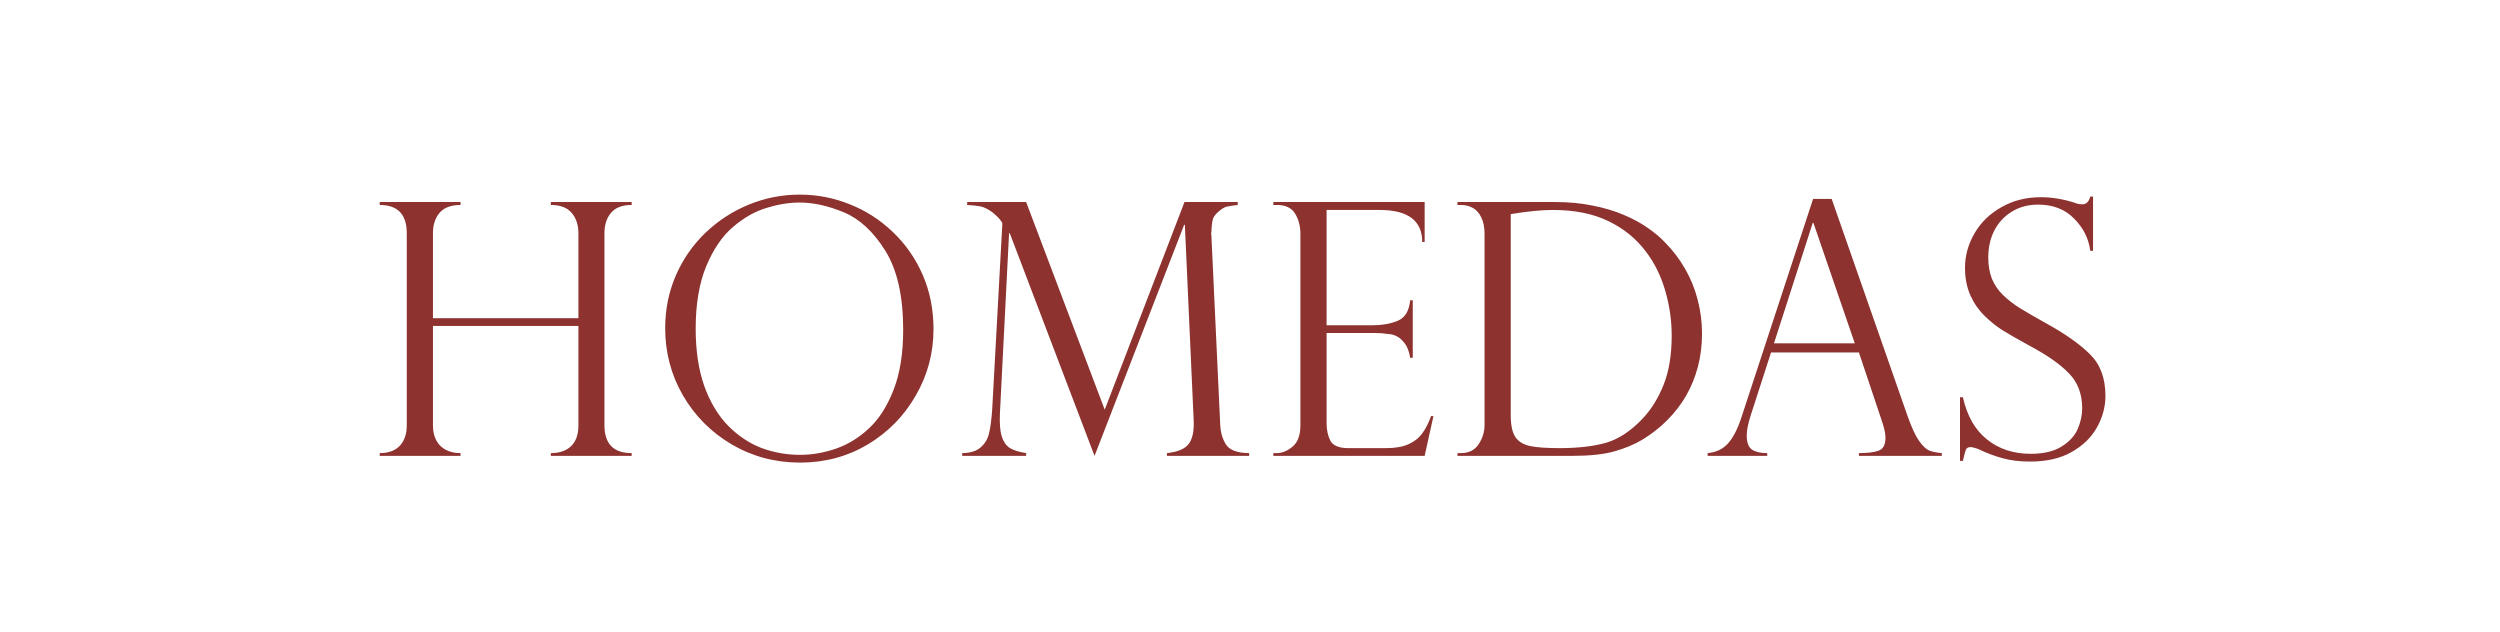 <svg width="170" height="43" viewBox="0 0 170 43" fill="none" xmlns="http://www.w3.org/2000/svg">
<rect width="170" height="43" fill="white"/>
<path d="M39.332 21.637V15.859C39.332 15.297 39.18 14.836 38.875 14.477C38.57 14.117 38.098 13.938 37.457 13.938V13.738H42.953V13.938C42.312 13.938 41.844 14.117 41.547 14.477C41.25 14.828 41.102 15.289 41.102 15.859V28.914C41.102 30.18 41.719 30.812 42.953 30.812V31H37.457V30.812C38.043 30.812 38.5 30.656 38.828 30.344C39.164 30.023 39.332 29.555 39.332 28.938V22.164H29.441V28.914C29.441 29.516 29.609 29.984 29.945 30.32C30.289 30.648 30.746 30.812 31.316 30.812V31H25.82V30.812C26.414 30.812 26.867 30.648 27.18 30.32C27.5 29.984 27.66 29.516 27.66 28.914V15.859C27.66 14.578 27.047 13.938 25.82 13.938V13.738H31.316V13.938C30.668 13.938 30.191 14.117 29.887 14.477C29.59 14.828 29.441 15.289 29.441 15.859V21.637H39.332ZM63.478 22.387C63.478 24.004 63.076 25.508 62.271 26.898C61.474 28.289 60.385 29.398 59.002 30.227C57.619 31.047 56.088 31.457 54.408 31.457C52.721 31.457 51.174 31.047 49.767 30.227C48.361 29.398 47.252 28.285 46.439 26.887C45.635 25.488 45.232 23.965 45.232 22.316C45.232 21.051 45.471 19.863 45.947 18.754C46.431 17.637 47.103 16.664 47.963 15.836C48.83 15.008 49.814 14.367 50.916 13.914C52.025 13.461 53.181 13.234 54.385 13.234C55.564 13.234 56.697 13.453 57.783 13.891C58.869 14.32 59.842 14.945 60.701 15.766C61.568 16.586 62.248 17.559 62.74 18.684C63.232 19.809 63.478 21.043 63.478 22.387ZM61.416 22.434C61.416 20.137 61.01 18.34 60.197 17.043C59.385 15.746 58.447 14.879 57.385 14.441C56.322 13.996 55.322 13.773 54.385 13.773C53.658 13.773 52.904 13.895 52.123 14.137C51.342 14.371 50.58 14.805 49.838 15.438C49.103 16.07 48.498 16.961 48.021 18.109C47.545 19.258 47.306 20.676 47.306 22.363C47.306 23.848 47.502 25.145 47.892 26.254C48.291 27.355 48.834 28.258 49.521 28.961C50.217 29.656 50.978 30.16 51.806 30.473C52.642 30.777 53.51 30.93 54.408 30.93C55.213 30.93 56.025 30.789 56.846 30.508C57.674 30.219 58.428 29.754 59.107 29.113C59.795 28.465 60.349 27.59 60.771 26.488C61.201 25.379 61.416 24.027 61.416 22.434ZM84.168 13.738V13.938C83.839 13.977 83.605 14.012 83.464 14.043C83.324 14.066 83.168 14.145 82.996 14.277C82.73 14.48 82.562 14.672 82.492 14.852C82.429 15.031 82.39 15.344 82.374 15.789C82.351 15.859 82.351 15.93 82.374 16L82.972 28.82C82.988 29.359 83.117 29.824 83.359 30.215C83.601 30.605 84.128 30.805 84.941 30.812V31H79.351V30.812C80.085 30.734 80.582 30.523 80.839 30.18C81.097 29.828 81.207 29.285 81.168 28.551L80.57 15.285H80.523L74.429 31L68.664 15.859H68.617L67.996 28.094C67.964 28.766 68.003 29.289 68.113 29.664C68.23 30.031 68.414 30.297 68.664 30.461C68.914 30.617 69.285 30.734 69.777 30.812V31H65.429V30.812C65.984 30.805 66.406 30.672 66.695 30.414C66.984 30.156 67.171 29.836 67.257 29.453C67.351 29.062 67.421 28.531 67.468 27.859L68.16 15.203C68.16 15.156 68.113 15.074 68.019 14.957C67.925 14.832 67.808 14.711 67.668 14.594C67.535 14.469 67.406 14.371 67.281 14.301C67.015 14.137 66.785 14.043 66.589 14.02C66.394 13.988 66.121 13.961 65.769 13.938V13.738H69.777L75.121 27.859L80.546 13.738H84.168ZM86.587 13.938V13.738H96.876V16.457H96.712C96.712 15.004 95.743 14.277 93.806 14.277H90.208V22.117H93.372C93.997 22.117 94.556 22.016 95.048 21.812C95.54 21.609 95.822 21.145 95.892 20.418H96.068V24.332H95.892C95.822 23.887 95.689 23.547 95.493 23.312C95.298 23.07 95.103 22.91 94.907 22.832C94.72 22.754 94.552 22.715 94.404 22.715C94.122 22.668 93.829 22.645 93.525 22.645H90.208V28.773C90.208 29.234 90.294 29.633 90.466 29.969C90.646 30.305 91.056 30.473 91.697 30.473H94.263C94.88 30.473 95.388 30.383 95.786 30.203C96.185 30.023 96.497 29.773 96.724 29.453C96.958 29.133 97.154 28.746 97.31 28.293H97.474L96.876 31H86.587V30.812H86.822C87.189 30.812 87.548 30.664 87.9 30.367C88.251 30.07 88.427 29.586 88.427 28.914V15.906C88.427 15.375 88.306 14.914 88.064 14.523C87.829 14.133 87.415 13.938 86.822 13.938H86.587ZM99.108 13.938V13.738H105.753C106.683 13.738 107.538 13.82 108.319 13.984C109.108 14.141 109.812 14.352 110.429 14.617C111.054 14.883 111.593 15.176 112.046 15.496C112.499 15.809 112.882 16.129 113.194 16.457C113.741 17.004 114.206 17.613 114.589 18.285C114.972 18.949 115.257 19.652 115.444 20.395C115.64 21.137 115.737 21.902 115.737 22.691C115.737 23.48 115.644 24.23 115.456 24.941C115.269 25.652 114.999 26.312 114.647 26.922C114.296 27.523 113.874 28.07 113.382 28.562C112.897 29.055 112.331 29.5 111.683 29.898C111.128 30.227 110.491 30.492 109.772 30.695C109.054 30.898 108.081 31 106.855 31H99.108V30.812H99.343C99.882 30.812 100.284 30.609 100.55 30.203C100.815 29.797 100.948 29.367 100.948 28.914V15.883C100.948 15.445 100.874 15.078 100.726 14.781C100.585 14.484 100.394 14.27 100.151 14.137C99.909 14.004 99.64 13.938 99.343 13.938H99.108ZM102.73 14.559V28.234C102.73 28.906 102.835 29.402 103.046 29.723C103.265 30.035 103.601 30.238 104.054 30.332C104.507 30.426 105.171 30.473 106.046 30.473C107.296 30.473 108.351 30.352 109.21 30.109C110.069 29.859 110.901 29.309 111.706 28.457C112.3 27.824 112.776 27.051 113.136 26.137C113.495 25.223 113.675 24.117 113.675 22.82C113.675 21.797 113.53 20.785 113.241 19.785C112.952 18.777 112.511 17.883 111.917 17.102C111.253 16.219 110.397 15.527 109.351 15.027C108.312 14.527 107.058 14.277 105.589 14.277C104.831 14.277 103.878 14.371 102.73 14.559ZM124.555 13.527L129.723 28.316C129.997 29.082 130.255 29.637 130.497 29.98C130.739 30.324 130.97 30.543 131.188 30.637C131.415 30.723 131.7 30.781 132.044 30.812V31H126.407V30.812C126.985 30.812 127.43 30.758 127.743 30.648C128.055 30.539 128.212 30.242 128.212 29.758C128.212 29.492 128.137 29.137 127.989 28.691C127.958 28.629 127.942 28.582 127.942 28.551L126.407 23.969H120.43L119.059 28.211C118.872 28.789 118.778 29.254 118.778 29.605C118.778 30.09 118.899 30.414 119.141 30.578C119.384 30.734 119.727 30.812 120.173 30.812V31H116.118V30.812C116.696 30.758 117.157 30.539 117.501 30.156C117.852 29.766 118.157 29.176 118.415 28.387L123.29 13.527H124.555ZM120.63 23.348H126.126L123.313 15.156H123.266L120.63 23.348ZM142.327 17.055H142.139C142.03 16.219 141.663 15.488 141.038 14.863C140.42 14.23 139.604 13.914 138.588 13.914C137.924 13.914 137.335 14.07 136.819 14.383C136.303 14.695 135.905 15.121 135.624 15.66C135.342 16.199 135.202 16.816 135.202 17.512C135.202 18.051 135.284 18.531 135.448 18.953C135.62 19.367 135.87 19.734 136.198 20.055C136.526 20.375 136.913 20.676 137.358 20.957C137.803 21.23 138.405 21.578 139.163 22C140.428 22.695 141.413 23.391 142.116 24.086C142.819 24.773 143.17 25.719 143.17 26.922C143.17 27.656 142.979 28.367 142.596 29.055C142.221 29.734 141.651 30.293 140.885 30.73C140.12 31.168 139.17 31.387 138.038 31.387C137.327 31.387 136.698 31.309 136.151 31.152C135.604 31.004 135.049 30.793 134.487 30.52C134.253 30.441 134.092 30.402 134.006 30.402C133.842 30.402 133.733 30.461 133.678 30.578C133.631 30.695 133.565 30.949 133.479 31.34H133.28V27.016H133.479C133.76 28.281 134.307 29.238 135.12 29.887C135.932 30.535 136.92 30.859 138.085 30.859C138.96 30.859 139.659 30.695 140.182 30.367C140.713 30.039 141.081 29.641 141.284 29.172C141.487 28.703 141.588 28.234 141.588 27.766C141.588 26.797 141.292 26.008 140.698 25.398C140.112 24.781 139.217 24.152 138.014 23.512C137.186 23.059 136.573 22.707 136.174 22.457C135.776 22.207 135.37 21.883 134.956 21.484C134.549 21.086 134.225 20.617 133.983 20.078C133.741 19.531 133.62 18.906 133.62 18.203C133.62 17.391 133.835 16.613 134.264 15.871C134.694 15.129 135.303 14.535 136.092 14.09C136.881 13.637 137.776 13.41 138.776 13.41C139.534 13.41 140.311 13.539 141.108 13.797C141.233 13.859 141.401 13.891 141.612 13.891C141.87 13.891 142.045 13.715 142.139 13.363H142.327V17.055Z" fill="#8D322F"/>
</svg>

